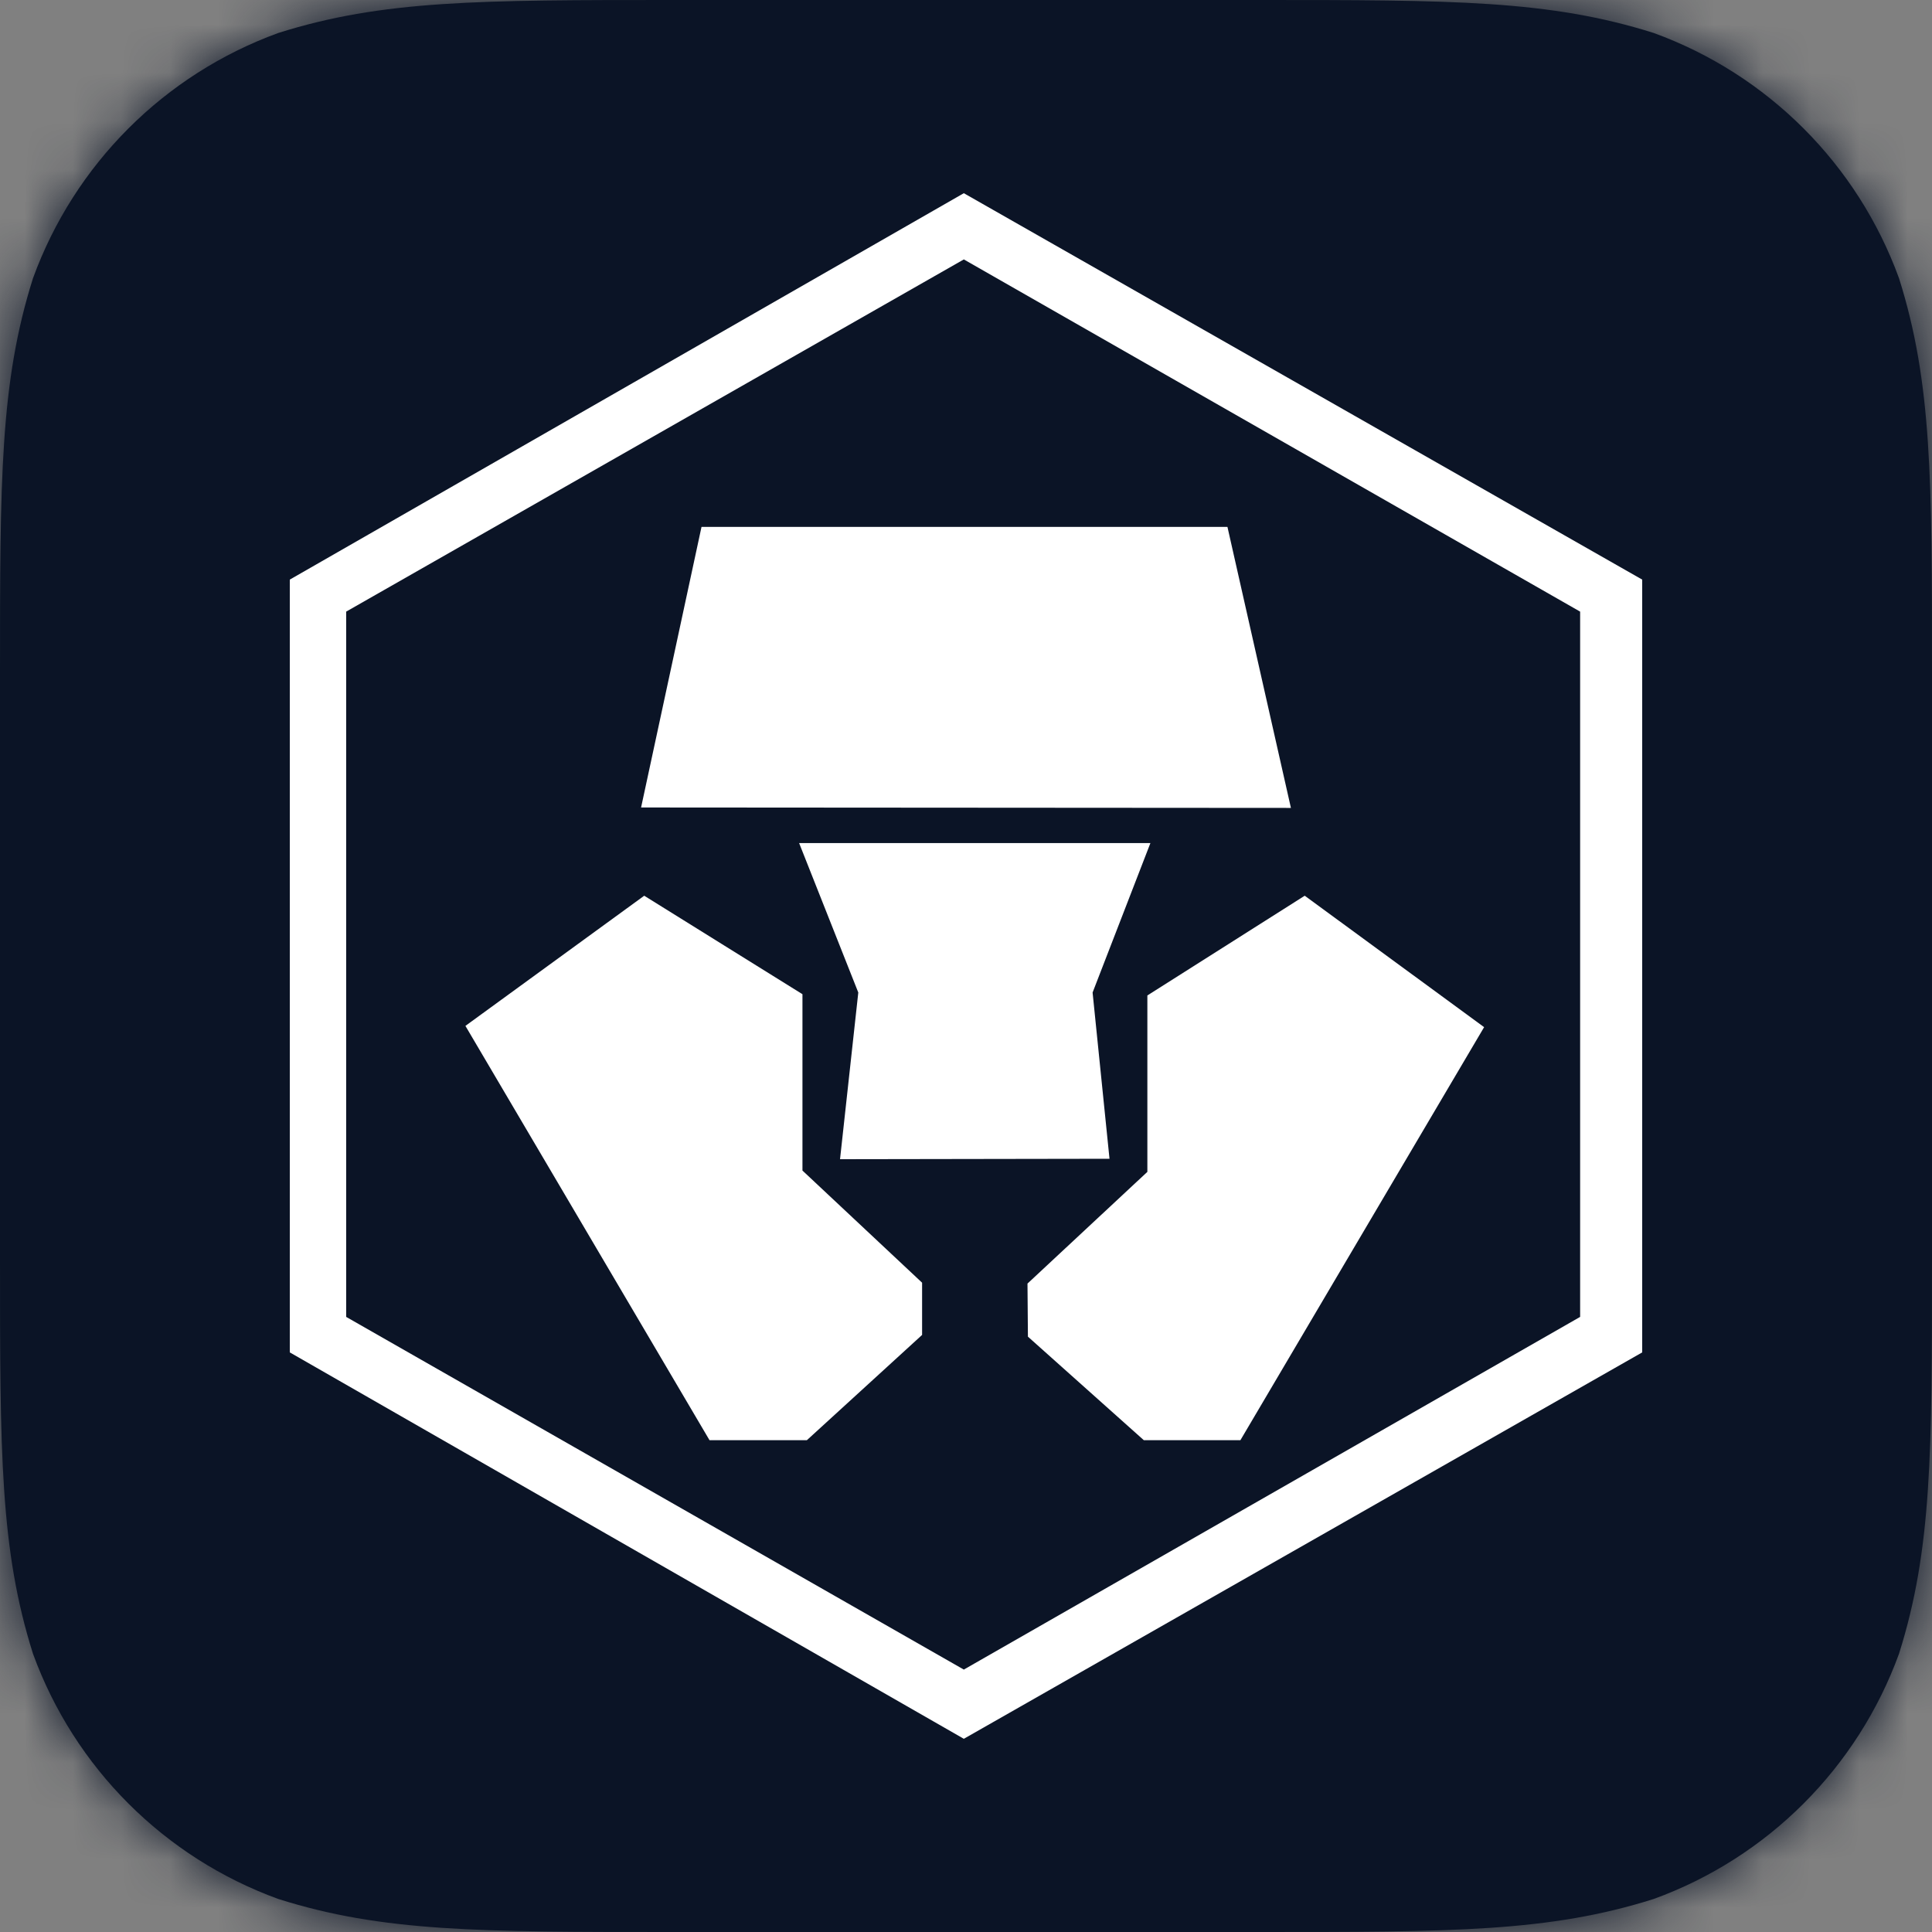 <svg width="40" height="40" viewBox="0 0 40 40" fill="none" xmlns="http://www.w3.org/2000/svg">
<rect x="0" y="0" width="40" height="40" fill="#808080" stroke="none"/>
<path fill-rule="evenodd" clip-rule="evenodd" d="M26.054 0C30.07 0 32.077 0 34.239 0.683C36.599 1.542 38.458 3.401 39.317 5.761C40 7.922 40 9.93 40 13.946V26.054C40 30.07 40 32.077 39.317 34.239C38.458 36.599 36.599 38.458 34.239 39.316C32.077 40 30.07 40 26.054 40H13.946C9.93 40 7.922 40 5.761 39.316C3.401 38.458 1.542 36.599 0.683 34.239C0 32.077 0 30.07 0 26.054V13.946C0 9.93 0 7.922 0.683 5.761C1.542 3.401 3.401 1.542 5.761 0.683C7.922 0 9.93 0 13.946 0H26.054Z" fill="#0B1426"/>
<mask id="mask0" style="mask-type:alpha" maskUnits="userSpaceOnUse" x="0" y="0" width="40" height="40">
<path fill-rule="evenodd" clip-rule="evenodd" d="M26.054 0C30.07 0 32.077 0 34.239 0.683C36.599 1.542 38.458 3.401 39.317 5.761C40 7.922 40 9.93 40 13.946V26.054C40 30.07 40 32.077 39.317 34.239C38.458 36.599 36.599 38.458 34.239 39.316C32.077 40 30.07 40 26.054 40H13.946C9.93 40 7.922 40 5.761 39.316C3.401 38.458 1.542 36.599 0.683 34.239C0 32.077 0 30.07 0 26.054V13.946C0 9.93 0 7.922 0.683 5.761C1.542 3.401 3.401 1.542 5.761 0.683C7.922 0 9.93 0 13.946 0H26.054Z" fill="white"/>
</mask>
<g mask="url(#mask0)">
<rect width="40" height="40" fill="#0B1426"/>
<path fill-rule="evenodd" clip-rule="evenodd" d="M34 12V28L19.955 36L6 28V12L19.955 4L34 12ZM7.167 12.663V27.265L19.955 34.567L32.715 27.265V12.663L19.955 5.371L7.167 12.663Z" fill="white"/>
<path d="M25.413 10.909H14.524L13.273 16.718L26.727 16.727L25.413 10.909Z" fill="white"/>
<path d="M16.614 20.584L13.338 18.545L9.636 21.24L14.69 29.818H16.705L19.091 27.638V26.557L16.614 24.235V20.584Z" fill="white"/>
<path d="M27.013 18.545L23.755 20.61V24.262L21.273 26.575L21.282 27.674L23.682 29.818H25.681L30.727 21.266L27.013 18.545Z" fill="white"/>
<path d="M16.545 17.455L17.77 20.549L17.392 24L22.971 23.991L22.621 20.549L23.818 17.455H16.545Z" fill="white"/>
</g>
</svg>

